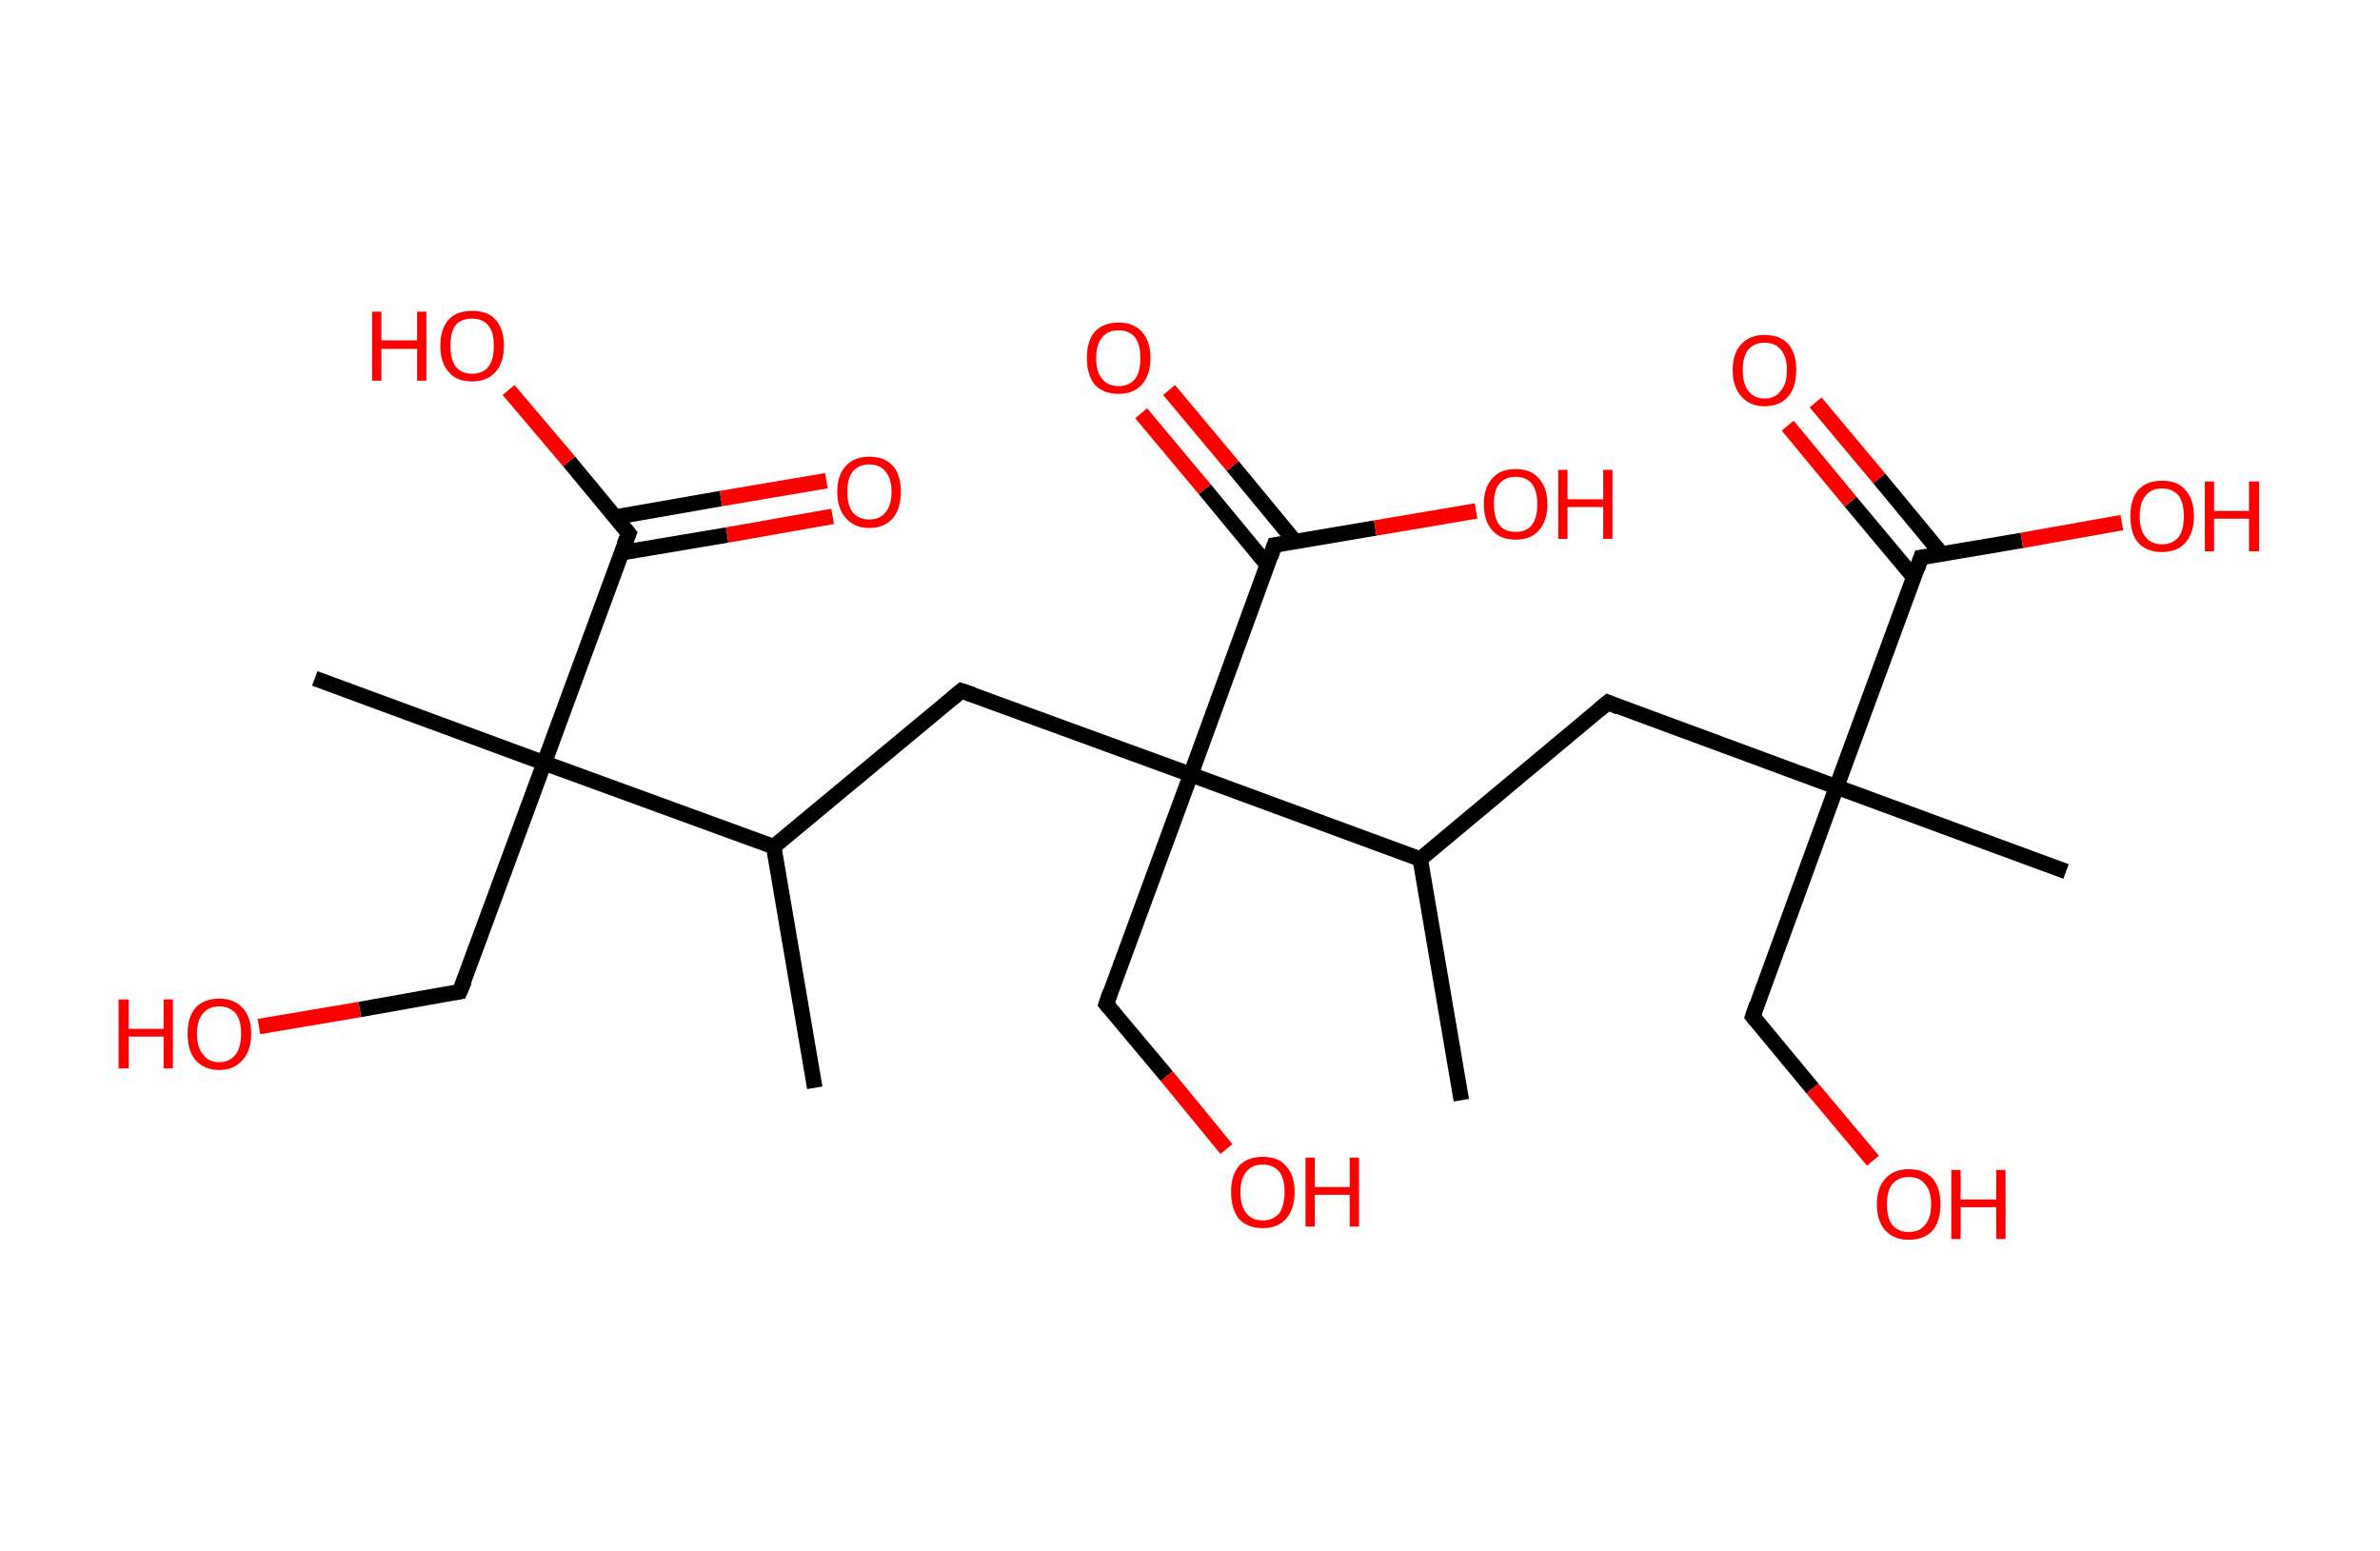 <?xml version='1.0' encoding='ASCII' standalone='yes'?>
<svg xmlns="http://www.w3.org/2000/svg" xmlns:rdkit="http://www.rdkit.org/xml" xmlns:xlink="http://www.w3.org/1999/xlink" version="1.1" baseProfile="full" xml:space="preserve" width="307px" height="200px" viewBox="0 0 307 200">
<!-- END OF HEADER -->
<rect style="opacity:1.0;fill:#FFFFFF;stroke:none" width="307.0" height="200.0" x="0.0" y="0.0"> </rect>
<path class="bond-0 atom-0 atom-1" d="M 105.1,140.3 L 99.8,109.2" style="fill:none;fill-rule:evenodd;stroke:#000000;stroke-width:2.0px;stroke-linecap:butt;stroke-linejoin:miter;stroke-opacity:1"/>
<path class="bond-1 atom-1 atom-2" d="M 99.8,109.2 L 124.0,89.1" style="fill:none;fill-rule:evenodd;stroke:#000000;stroke-width:2.0px;stroke-linecap:butt;stroke-linejoin:miter;stroke-opacity:1"/>
<path class="bond-2 atom-2 atom-3" d="M 124.0,89.1 L 153.6,99.9" style="fill:none;fill-rule:evenodd;stroke:#000000;stroke-width:2.0px;stroke-linecap:butt;stroke-linejoin:miter;stroke-opacity:1"/>
<path class="bond-3 atom-3 atom-4" d="M 153.6,99.9 L 142.7,129.5" style="fill:none;fill-rule:evenodd;stroke:#000000;stroke-width:2.0px;stroke-linecap:butt;stroke-linejoin:miter;stroke-opacity:1"/>
<path class="bond-4 atom-4 atom-5" d="M 142.7,129.5 L 150.5,138.8" style="fill:none;fill-rule:evenodd;stroke:#000000;stroke-width:2.0px;stroke-linecap:butt;stroke-linejoin:miter;stroke-opacity:1"/>
<path class="bond-4 atom-4 atom-5" d="M 150.5,138.8 L 158.2,148.2" style="fill:none;fill-rule:evenodd;stroke:#FF0000;stroke-width:2.0px;stroke-linecap:butt;stroke-linejoin:miter;stroke-opacity:1"/>
<path class="bond-5 atom-3 atom-6" d="M 153.6,99.9 L 164.4,70.3" style="fill:none;fill-rule:evenodd;stroke:#000000;stroke-width:2.0px;stroke-linecap:butt;stroke-linejoin:miter;stroke-opacity:1"/>
<path class="bond-6 atom-6 atom-7" d="M 167.1,69.9 L 159.0,60.1" style="fill:none;fill-rule:evenodd;stroke:#000000;stroke-width:2.0px;stroke-linecap:butt;stroke-linejoin:miter;stroke-opacity:1"/>
<path class="bond-6 atom-6 atom-7" d="M 159.0,60.1 L 150.8,50.3" style="fill:none;fill-rule:evenodd;stroke:#FF0000;stroke-width:2.0px;stroke-linecap:butt;stroke-linejoin:miter;stroke-opacity:1"/>
<path class="bond-6 atom-6 atom-7" d="M 163.5,72.9 L 155.4,63.1" style="fill:none;fill-rule:evenodd;stroke:#000000;stroke-width:2.0px;stroke-linecap:butt;stroke-linejoin:miter;stroke-opacity:1"/>
<path class="bond-6 atom-6 atom-7" d="M 155.4,63.1 L 147.2,53.3" style="fill:none;fill-rule:evenodd;stroke:#FF0000;stroke-width:2.0px;stroke-linecap:butt;stroke-linejoin:miter;stroke-opacity:1"/>
<path class="bond-7 atom-6 atom-8" d="M 164.4,70.3 L 177.4,68.1" style="fill:none;fill-rule:evenodd;stroke:#000000;stroke-width:2.0px;stroke-linecap:butt;stroke-linejoin:miter;stroke-opacity:1"/>
<path class="bond-7 atom-6 atom-8" d="M 177.4,68.1 L 190.4,65.9" style="fill:none;fill-rule:evenodd;stroke:#FF0000;stroke-width:2.0px;stroke-linecap:butt;stroke-linejoin:miter;stroke-opacity:1"/>
<path class="bond-8 atom-3 atom-9" d="M 153.6,99.9 L 183.2,110.8" style="fill:none;fill-rule:evenodd;stroke:#000000;stroke-width:2.0px;stroke-linecap:butt;stroke-linejoin:miter;stroke-opacity:1"/>
<path class="bond-9 atom-9 atom-10" d="M 183.2,110.8 L 188.5,141.9" style="fill:none;fill-rule:evenodd;stroke:#000000;stroke-width:2.0px;stroke-linecap:butt;stroke-linejoin:miter;stroke-opacity:1"/>
<path class="bond-10 atom-9 atom-11" d="M 183.2,110.8 L 207.4,90.6" style="fill:none;fill-rule:evenodd;stroke:#000000;stroke-width:2.0px;stroke-linecap:butt;stroke-linejoin:miter;stroke-opacity:1"/>
<path class="bond-11 atom-11 atom-12" d="M 207.4,90.6 L 236.9,101.5" style="fill:none;fill-rule:evenodd;stroke:#000000;stroke-width:2.0px;stroke-linecap:butt;stroke-linejoin:miter;stroke-opacity:1"/>
<path class="bond-12 atom-12 atom-13" d="M 236.9,101.5 L 266.5,112.4" style="fill:none;fill-rule:evenodd;stroke:#000000;stroke-width:2.0px;stroke-linecap:butt;stroke-linejoin:miter;stroke-opacity:1"/>
<path class="bond-13 atom-12 atom-14" d="M 236.9,101.5 L 226.1,131.1" style="fill:none;fill-rule:evenodd;stroke:#000000;stroke-width:2.0px;stroke-linecap:butt;stroke-linejoin:miter;stroke-opacity:1"/>
<path class="bond-14 atom-14 atom-15" d="M 226.1,131.1 L 233.8,140.4" style="fill:none;fill-rule:evenodd;stroke:#000000;stroke-width:2.0px;stroke-linecap:butt;stroke-linejoin:miter;stroke-opacity:1"/>
<path class="bond-14 atom-14 atom-15" d="M 233.8,140.4 L 241.6,149.7" style="fill:none;fill-rule:evenodd;stroke:#FF0000;stroke-width:2.0px;stroke-linecap:butt;stroke-linejoin:miter;stroke-opacity:1"/>
<path class="bond-15 atom-12 atom-16" d="M 236.9,101.5 L 247.8,71.9" style="fill:none;fill-rule:evenodd;stroke:#000000;stroke-width:2.0px;stroke-linecap:butt;stroke-linejoin:miter;stroke-opacity:1"/>
<path class="bond-16 atom-16 atom-17" d="M 250.5,71.5 L 242.4,61.7" style="fill:none;fill-rule:evenodd;stroke:#000000;stroke-width:2.0px;stroke-linecap:butt;stroke-linejoin:miter;stroke-opacity:1"/>
<path class="bond-16 atom-16 atom-17" d="M 242.4,61.7 L 234.2,51.9" style="fill:none;fill-rule:evenodd;stroke:#FF0000;stroke-width:2.0px;stroke-linecap:butt;stroke-linejoin:miter;stroke-opacity:1"/>
<path class="bond-16 atom-16 atom-17" d="M 246.9,74.5 L 238.7,64.7" style="fill:none;fill-rule:evenodd;stroke:#000000;stroke-width:2.0px;stroke-linecap:butt;stroke-linejoin:miter;stroke-opacity:1"/>
<path class="bond-16 atom-16 atom-17" d="M 238.7,64.7 L 230.6,54.9" style="fill:none;fill-rule:evenodd;stroke:#FF0000;stroke-width:2.0px;stroke-linecap:butt;stroke-linejoin:miter;stroke-opacity:1"/>
<path class="bond-17 atom-16 atom-18" d="M 247.8,71.9 L 260.8,69.7" style="fill:none;fill-rule:evenodd;stroke:#000000;stroke-width:2.0px;stroke-linecap:butt;stroke-linejoin:miter;stroke-opacity:1"/>
<path class="bond-17 atom-16 atom-18" d="M 260.8,69.7 L 273.7,67.4" style="fill:none;fill-rule:evenodd;stroke:#FF0000;stroke-width:2.0px;stroke-linecap:butt;stroke-linejoin:miter;stroke-opacity:1"/>
<path class="bond-18 atom-1 atom-19" d="M 99.8,109.2 L 70.2,98.4" style="fill:none;fill-rule:evenodd;stroke:#000000;stroke-width:2.0px;stroke-linecap:butt;stroke-linejoin:miter;stroke-opacity:1"/>
<path class="bond-19 atom-19 atom-20" d="M 70.2,98.4 L 40.6,87.5" style="fill:none;fill-rule:evenodd;stroke:#000000;stroke-width:2.0px;stroke-linecap:butt;stroke-linejoin:miter;stroke-opacity:1"/>
<path class="bond-20 atom-19 atom-21" d="M 70.2,98.4 L 59.3,127.9" style="fill:none;fill-rule:evenodd;stroke:#000000;stroke-width:2.0px;stroke-linecap:butt;stroke-linejoin:miter;stroke-opacity:1"/>
<path class="bond-21 atom-21 atom-22" d="M 59.3,127.9 L 46.4,130.2" style="fill:none;fill-rule:evenodd;stroke:#000000;stroke-width:2.0px;stroke-linecap:butt;stroke-linejoin:miter;stroke-opacity:1"/>
<path class="bond-21 atom-21 atom-22" d="M 46.4,130.2 L 33.4,132.4" style="fill:none;fill-rule:evenodd;stroke:#FF0000;stroke-width:2.0px;stroke-linecap:butt;stroke-linejoin:miter;stroke-opacity:1"/>
<path class="bond-22 atom-19 atom-23" d="M 70.2,98.4 L 81.1,68.8" style="fill:none;fill-rule:evenodd;stroke:#000000;stroke-width:2.0px;stroke-linecap:butt;stroke-linejoin:miter;stroke-opacity:1"/>
<path class="bond-23 atom-23 atom-24" d="M 80.1,71.3 L 93.8,69.0" style="fill:none;fill-rule:evenodd;stroke:#000000;stroke-width:2.0px;stroke-linecap:butt;stroke-linejoin:miter;stroke-opacity:1"/>
<path class="bond-23 atom-23 atom-24" d="M 93.8,69.0 L 107.4,66.6" style="fill:none;fill-rule:evenodd;stroke:#FF0000;stroke-width:2.0px;stroke-linecap:butt;stroke-linejoin:miter;stroke-opacity:1"/>
<path class="bond-23 atom-23 atom-24" d="M 79.3,66.7 L 93.0,64.3" style="fill:none;fill-rule:evenodd;stroke:#000000;stroke-width:2.0px;stroke-linecap:butt;stroke-linejoin:miter;stroke-opacity:1"/>
<path class="bond-23 atom-23 atom-24" d="M 93.0,64.3 L 106.6,62.0" style="fill:none;fill-rule:evenodd;stroke:#FF0000;stroke-width:2.0px;stroke-linecap:butt;stroke-linejoin:miter;stroke-opacity:1"/>
<path class="bond-24 atom-23 atom-25" d="M 81.1,68.8 L 73.4,59.5" style="fill:none;fill-rule:evenodd;stroke:#000000;stroke-width:2.0px;stroke-linecap:butt;stroke-linejoin:miter;stroke-opacity:1"/>
<path class="bond-24 atom-23 atom-25" d="M 73.4,59.5 L 65.6,50.3" style="fill:none;fill-rule:evenodd;stroke:#FF0000;stroke-width:2.0px;stroke-linecap:butt;stroke-linejoin:miter;stroke-opacity:1"/>
<path d="M 122.8,90.1 L 124.0,89.1 L 125.5,89.6" style="fill:none;stroke:#000000;stroke-width:2.0px;stroke-linecap:butt;stroke-linejoin:miter;stroke-opacity:1;"/>
<path d="M 143.2,128.0 L 142.7,129.5 L 143.1,130.0" style="fill:none;stroke:#000000;stroke-width:2.0px;stroke-linecap:butt;stroke-linejoin:miter;stroke-opacity:1;"/>
<path d="M 163.9,71.8 L 164.4,70.3 L 165.1,70.2" style="fill:none;stroke:#000000;stroke-width:2.0px;stroke-linecap:butt;stroke-linejoin:miter;stroke-opacity:1;"/>
<path d="M 206.2,91.6 L 207.4,90.6 L 208.8,91.2" style="fill:none;stroke:#000000;stroke-width:2.0px;stroke-linecap:butt;stroke-linejoin:miter;stroke-opacity:1;"/>
<path d="M 226.6,129.6 L 226.1,131.1 L 226.5,131.6" style="fill:none;stroke:#000000;stroke-width:2.0px;stroke-linecap:butt;stroke-linejoin:miter;stroke-opacity:1;"/>
<path d="M 247.3,73.4 L 247.8,71.9 L 248.5,71.8" style="fill:none;stroke:#000000;stroke-width:2.0px;stroke-linecap:butt;stroke-linejoin:miter;stroke-opacity:1;"/>
<path d="M 59.9,126.5 L 59.3,127.9 L 58.7,128.0" style="fill:none;stroke:#000000;stroke-width:2.0px;stroke-linecap:butt;stroke-linejoin:miter;stroke-opacity:1;"/>
<path d="M 80.5,70.3 L 81.1,68.8 L 80.7,68.3" style="fill:none;stroke:#000000;stroke-width:2.0px;stroke-linecap:butt;stroke-linejoin:miter;stroke-opacity:1;"/>
<path class="atom-5" d="M 158.8 153.7 Q 158.8 151.6, 159.8 150.4 Q 160.9 149.2, 162.9 149.2 Q 164.9 149.2, 165.9 150.4 Q 167.0 151.6, 167.0 153.7 Q 167.0 155.9, 165.9 157.2 Q 164.8 158.4, 162.9 158.4 Q 160.9 158.4, 159.8 157.2 Q 158.8 155.9, 158.8 153.7 M 162.9 157.4 Q 164.2 157.4, 165.0 156.5 Q 165.7 155.5, 165.7 153.7 Q 165.7 152.0, 165.0 151.1 Q 164.2 150.2, 162.9 150.2 Q 161.5 150.2, 160.8 151.1 Q 160.0 152.0, 160.0 153.7 Q 160.0 155.6, 160.8 156.5 Q 161.5 157.4, 162.9 157.4 " fill="#FF0000"/>
<path class="atom-5" d="M 168.4 149.3 L 169.6 149.3 L 169.6 153.1 L 174.1 153.1 L 174.1 149.3 L 175.3 149.3 L 175.3 158.2 L 174.1 158.2 L 174.1 154.1 L 169.6 154.1 L 169.6 158.2 L 168.4 158.2 L 168.4 149.3 " fill="#FF0000"/>
<path class="atom-7" d="M 140.2 46.2 Q 140.2 44.0, 141.2 42.8 Q 142.3 41.6, 144.3 41.6 Q 146.2 41.6, 147.3 42.8 Q 148.4 44.0, 148.4 46.2 Q 148.4 48.3, 147.3 49.6 Q 146.2 50.8, 144.3 50.8 Q 142.3 50.8, 141.2 49.6 Q 140.2 48.3, 140.2 46.2 M 144.3 49.8 Q 145.6 49.8, 146.4 48.9 Q 147.1 48.0, 147.1 46.2 Q 147.1 44.4, 146.4 43.5 Q 145.6 42.6, 144.3 42.6 Q 142.9 42.6, 142.2 43.5 Q 141.4 44.4, 141.4 46.2 Q 141.4 48.0, 142.2 48.9 Q 142.9 49.8, 144.3 49.8 " fill="#FF0000"/>
<path class="atom-8" d="M 191.4 65.0 Q 191.4 62.9, 192.5 61.7 Q 193.5 60.5, 195.5 60.5 Q 197.5 60.5, 198.5 61.7 Q 199.6 62.9, 199.6 65.0 Q 199.6 67.2, 198.5 68.4 Q 197.5 69.6, 195.5 69.6 Q 193.5 69.6, 192.5 68.4 Q 191.4 67.2, 191.4 65.0 M 195.5 68.6 Q 196.9 68.6, 197.6 67.7 Q 198.3 66.8, 198.3 65.0 Q 198.3 63.3, 197.6 62.4 Q 196.9 61.5, 195.5 61.5 Q 194.1 61.5, 193.4 62.4 Q 192.7 63.2, 192.7 65.0 Q 192.7 66.8, 193.4 67.7 Q 194.1 68.6, 195.5 68.6 " fill="#FF0000"/>
<path class="atom-8" d="M 201.0 60.6 L 202.2 60.6 L 202.2 64.4 L 206.8 64.4 L 206.8 60.6 L 208.0 60.6 L 208.0 69.5 L 206.8 69.5 L 206.8 65.4 L 202.2 65.4 L 202.2 69.5 L 201.0 69.5 L 201.0 60.6 " fill="#FF0000"/>
<path class="atom-15" d="M 242.1 155.3 Q 242.1 153.2, 243.2 152.0 Q 244.3 150.8, 246.2 150.8 Q 248.2 150.8, 249.3 152.0 Q 250.3 153.2, 250.3 155.3 Q 250.3 157.5, 249.3 158.7 Q 248.2 159.9, 246.2 159.9 Q 244.3 159.9, 243.2 158.7 Q 242.1 157.5, 242.1 155.3 M 246.2 158.9 Q 247.6 158.9, 248.3 158.0 Q 249.1 157.1, 249.1 155.3 Q 249.1 153.6, 248.3 152.7 Q 247.6 151.8, 246.2 151.8 Q 244.9 151.8, 244.1 152.7 Q 243.4 153.6, 243.4 155.3 Q 243.4 157.1, 244.1 158.0 Q 244.9 158.9, 246.2 158.9 " fill="#FF0000"/>
<path class="atom-15" d="M 251.7 150.9 L 252.9 150.9 L 252.9 154.7 L 257.5 154.7 L 257.5 150.9 L 258.7 150.9 L 258.7 159.8 L 257.5 159.8 L 257.5 155.7 L 252.9 155.7 L 252.9 159.8 L 251.7 159.8 L 251.7 150.9 " fill="#FF0000"/>
<path class="atom-17" d="M 223.5 47.7 Q 223.5 45.6, 224.6 44.4 Q 225.7 43.2, 227.6 43.2 Q 229.6 43.2, 230.7 44.4 Q 231.7 45.6, 231.7 47.7 Q 231.7 49.9, 230.7 51.1 Q 229.6 52.4, 227.6 52.4 Q 225.7 52.4, 224.6 51.1 Q 223.5 49.9, 223.5 47.7 M 227.6 51.4 Q 229.0 51.4, 229.7 50.4 Q 230.5 49.5, 230.5 47.7 Q 230.5 46.0, 229.7 45.1 Q 229.0 44.2, 227.6 44.2 Q 226.3 44.2, 225.5 45.1 Q 224.8 46.0, 224.8 47.7 Q 224.8 49.5, 225.5 50.4 Q 226.3 51.4, 227.6 51.4 " fill="#FF0000"/>
<path class="atom-18" d="M 274.8 66.6 Q 274.8 64.4, 275.8 63.2 Q 276.9 62.0, 278.9 62.0 Q 280.9 62.0, 281.9 63.2 Q 283.0 64.4, 283.0 66.6 Q 283.0 68.7, 281.9 70.0 Q 280.8 71.2, 278.9 71.2 Q 276.9 71.2, 275.8 70.0 Q 274.8 68.8, 274.8 66.6 M 278.9 70.2 Q 280.2 70.2, 281.0 69.3 Q 281.7 68.4, 281.7 66.6 Q 281.7 64.8, 281.0 63.9 Q 280.2 63.0, 278.9 63.0 Q 277.5 63.0, 276.8 63.9 Q 276.0 64.8, 276.0 66.6 Q 276.0 68.4, 276.8 69.3 Q 277.5 70.2, 278.9 70.2 " fill="#FF0000"/>
<path class="atom-18" d="M 284.4 62.1 L 285.6 62.1 L 285.6 65.9 L 290.1 65.9 L 290.1 62.1 L 291.4 62.1 L 291.4 71.1 L 290.1 71.1 L 290.1 66.9 L 285.6 66.9 L 285.6 71.1 L 284.4 71.1 L 284.4 62.1 " fill="#FF0000"/>
<path class="atom-22" d="M 15.3 128.9 L 16.6 128.9 L 16.6 132.7 L 21.1 132.7 L 21.1 128.9 L 22.3 128.9 L 22.3 137.8 L 21.1 137.8 L 21.1 133.7 L 16.6 133.7 L 16.6 137.8 L 15.3 137.8 L 15.3 128.9 " fill="#FF0000"/>
<path class="atom-22" d="M 24.2 133.3 Q 24.2 131.2, 25.2 130.0 Q 26.3 128.8, 28.3 128.8 Q 30.2 128.8, 31.3 130.0 Q 32.4 131.2, 32.4 133.3 Q 32.4 135.5, 31.3 136.7 Q 30.2 138.0, 28.3 138.0 Q 26.3 138.0, 25.2 136.7 Q 24.2 135.5, 24.2 133.3 M 28.3 137.0 Q 29.6 137.0, 30.4 136.0 Q 31.1 135.1, 31.1 133.3 Q 31.1 131.6, 30.4 130.7 Q 29.6 129.8, 28.3 129.8 Q 26.9 129.8, 26.2 130.7 Q 25.4 131.6, 25.4 133.3 Q 25.4 135.1, 26.2 136.0 Q 26.9 137.0, 28.3 137.0 " fill="#FF0000"/>
<path class="atom-24" d="M 108.0 63.4 Q 108.0 61.3, 109.1 60.1 Q 110.2 58.9, 112.1 58.9 Q 114.1 58.9, 115.2 60.1 Q 116.2 61.3, 116.2 63.4 Q 116.2 65.6, 115.2 66.8 Q 114.1 68.1, 112.1 68.1 Q 110.2 68.1, 109.1 66.8 Q 108.0 65.6, 108.0 63.4 M 112.1 67.0 Q 113.5 67.0, 114.2 66.1 Q 115.0 65.2, 115.0 63.4 Q 115.0 61.7, 114.2 60.8 Q 113.5 59.9, 112.1 59.9 Q 110.8 59.9, 110.0 60.8 Q 109.3 61.7, 109.3 63.4 Q 109.3 65.2, 110.0 66.1 Q 110.8 67.0, 112.1 67.0 " fill="#FF0000"/>
<path class="atom-25" d="M 48.0 40.2 L 49.2 40.2 L 49.2 43.9 L 53.8 43.9 L 53.8 40.2 L 55.0 40.2 L 55.0 49.1 L 53.8 49.1 L 53.8 45.0 L 49.2 45.0 L 49.2 49.1 L 48.0 49.1 L 48.0 40.2 " fill="#FF0000"/>
<path class="atom-25" d="M 56.8 44.6 Q 56.8 42.4, 57.9 41.2 Q 58.9 40.1, 60.9 40.1 Q 62.9 40.1, 63.9 41.2 Q 65.0 42.4, 65.0 44.6 Q 65.0 46.8, 63.9 48.0 Q 62.8 49.2, 60.9 49.2 Q 58.9 49.2, 57.9 48.0 Q 56.8 46.8, 56.8 44.6 M 60.9 48.2 Q 62.3 48.2, 63.0 47.3 Q 63.7 46.4, 63.7 44.6 Q 63.7 42.8, 63.0 42.0 Q 62.3 41.1, 60.9 41.1 Q 59.5 41.1, 58.8 41.9 Q 58.1 42.8, 58.1 44.6 Q 58.1 46.4, 58.8 47.3 Q 59.5 48.2, 60.9 48.2 " fill="#FF0000"/>
</svg>
